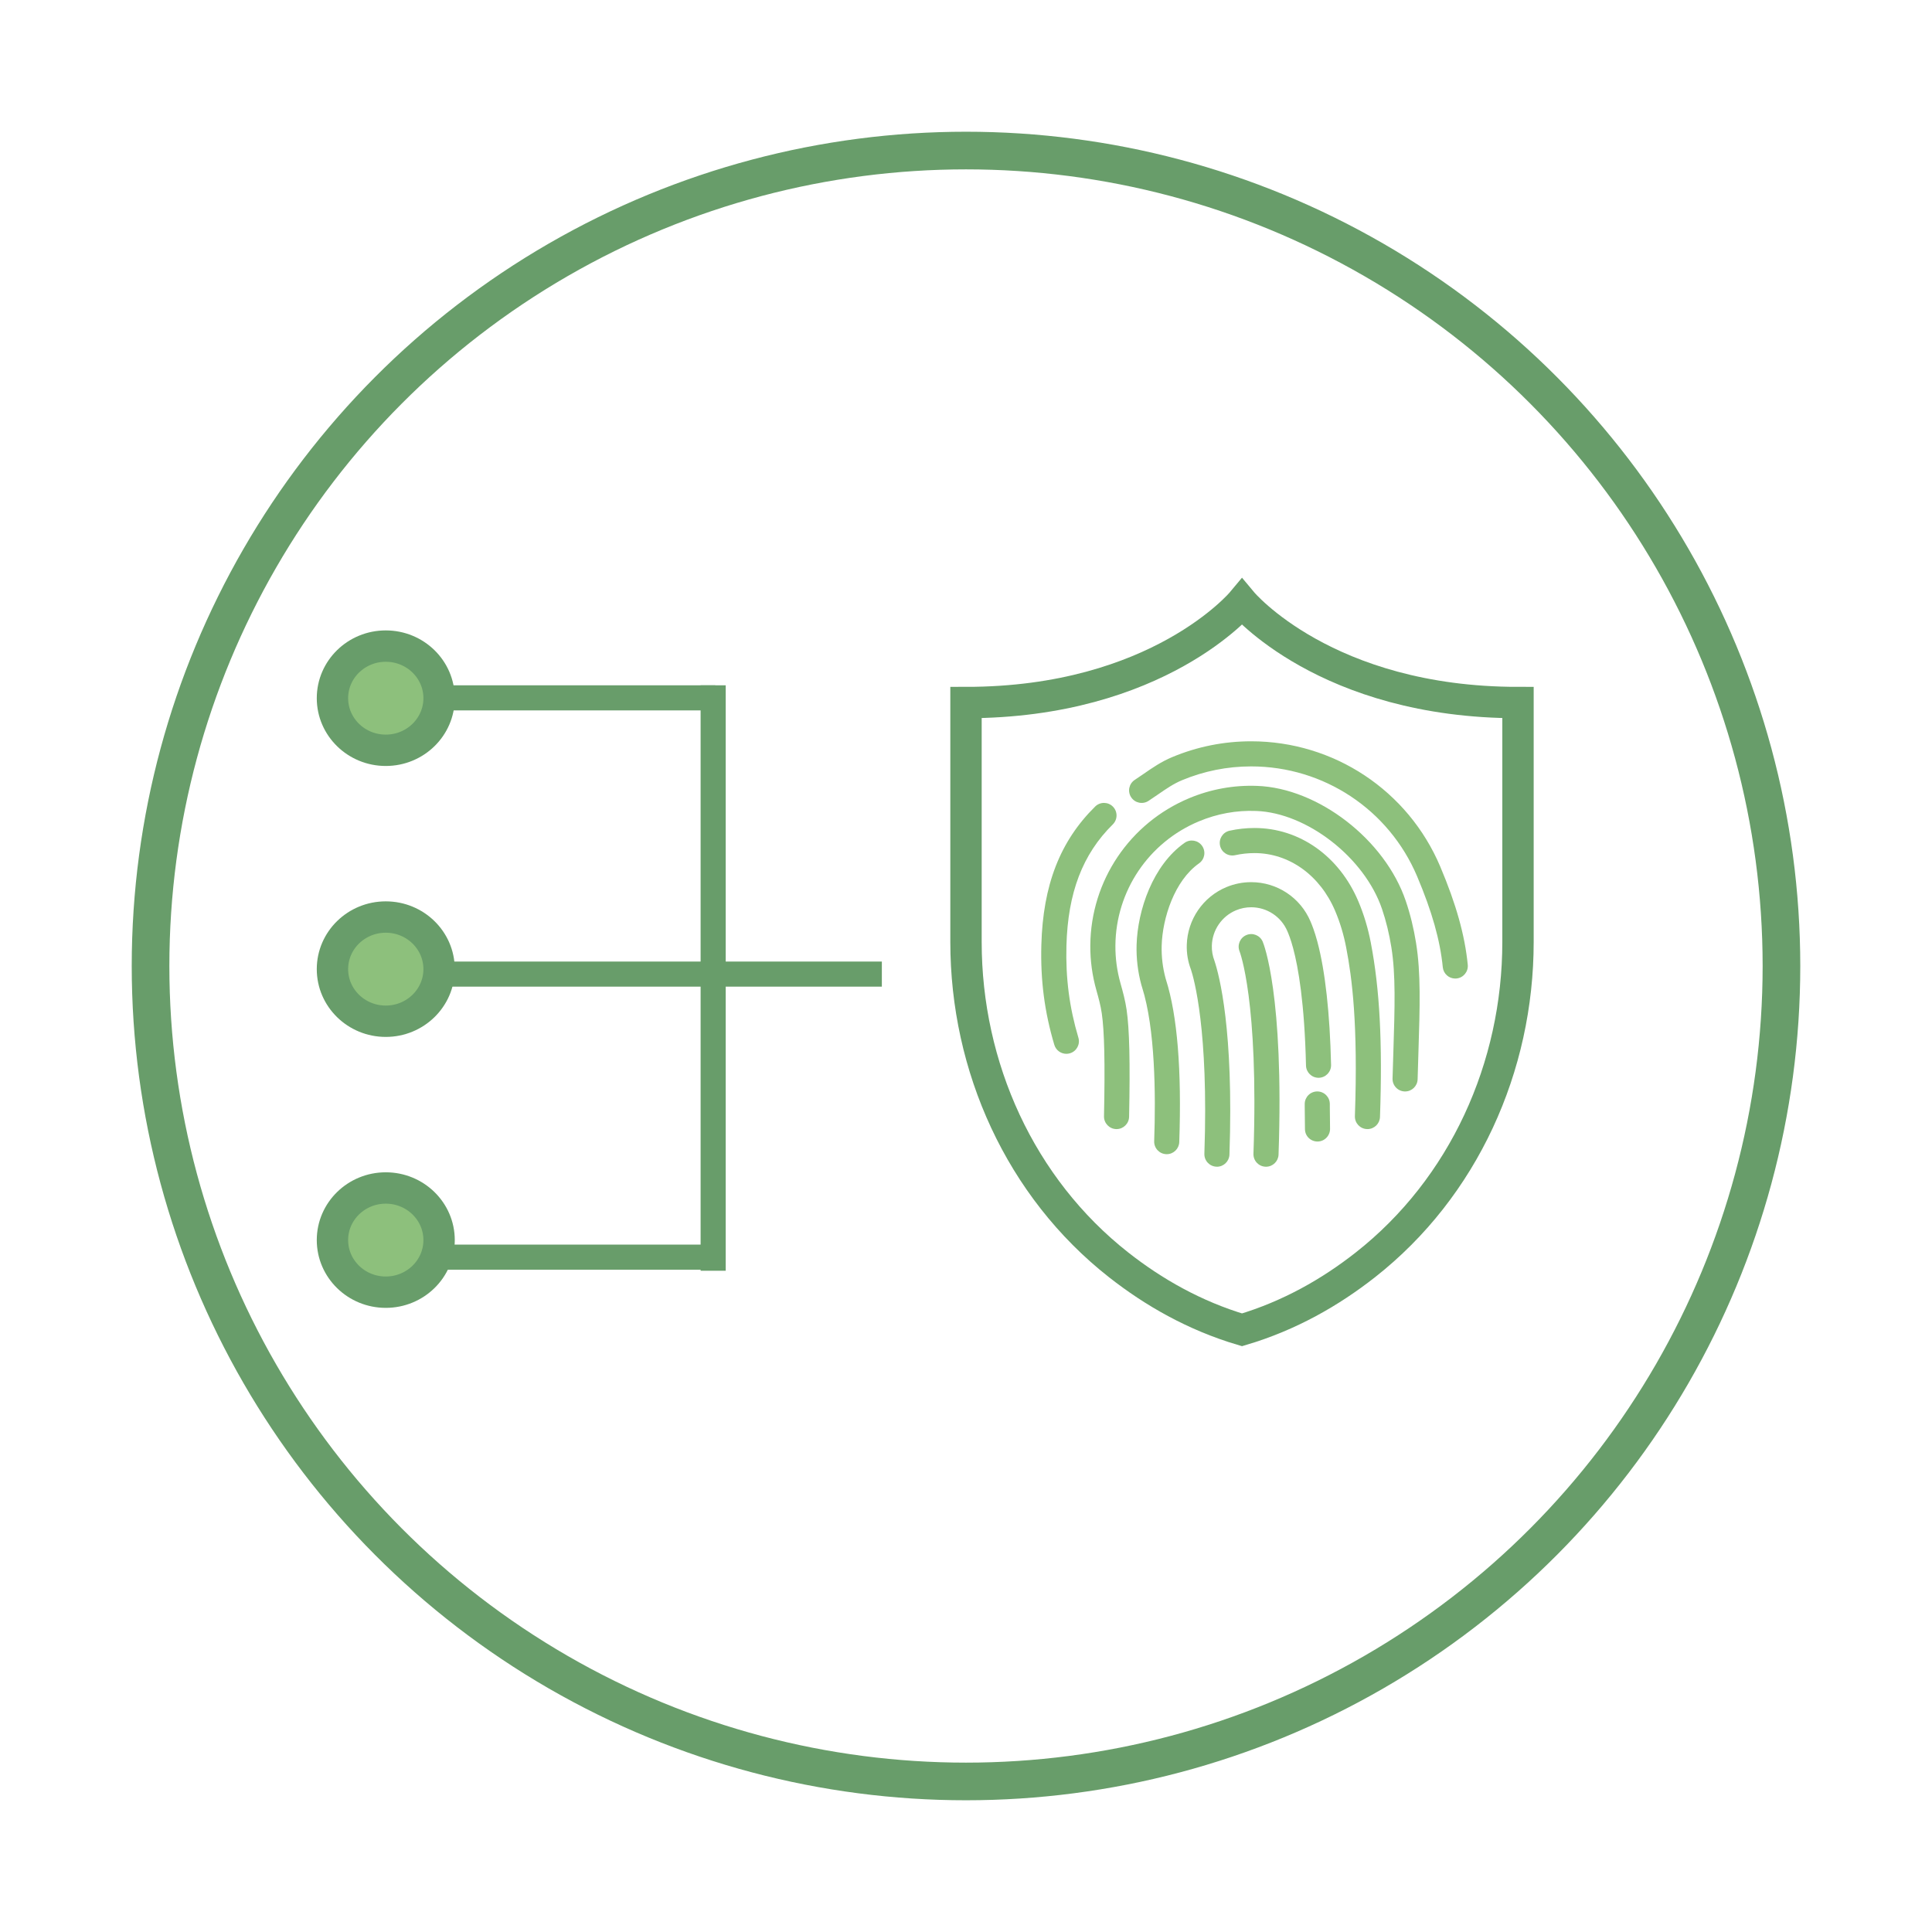 <?xml version="1.0" encoding="UTF-8"?>
<svg width="308px" height="308px" viewBox="0 0 308 308" version="1.1" xmlns="http://www.w3.org/2000/svg" xmlns:xlink="http://www.w3.org/1999/xlink">
    <!-- Generator: Sketch 51.3 (57544) - http://www.bohemiancoding.com/sketch -->
    <title>Artboard 4</title>
    <desc>Created with Sketch.</desc>
    <defs></defs>
    <g id="Artboard-4" stroke="none" stroke-width="1" fill="none" fill-rule="evenodd">
        <g id="Group-4" transform="translate(24, 24)" fill-rule="nonzero" stroke="#689D6A">
            <circle id="Oval-2" stroke-width="6" cx="130" cy="130" r="130"></circle>
            <g id="Group-3" transform="translate(29, 79)">
                <g id="Group-2" transform="translate(8, 7)" stroke-linecap="square" stroke-width="4">
                    <path d="M0.415,1.252 L51.032,1.252" id="Line-16"></path>
                    <path d="M0.415,45.291 L77.585,45.291" id="Line-16"></path>
                    <path d="M0.415,90.415 L51.032,90.415" id="Line-16"></path>
                    <path d="M52.691,1.252 L52.691,90.583" id="Line-17"></path>
                </g>
                <g id="Group" fill="#8DC07C" stroke-width="5">
                    <ellipse id="Oval-3" cx="8.5" cy="8.306" rx="8.5" ry="8.306"></ellipse>
                    <ellipse id="Oval-3" cx="8.5" cy="51.5" rx="8.5" ry="8.306"></ellipse>
                    <ellipse id="Oval-3" cx="8.5" cy="94.694" rx="8.5" ry="8.306"></ellipse>
                </g>
            </g>
        </g>
        <g id="fingerprint-svgrepo-com-(1)" transform="translate(154, 96)" fill-rule="nonzero">
            <path d="M44,0 C44,0 30.666,16 0,16 L0,54.17 C0,74.102 8.656,93.324 24.328,105.64 C29.874,110 36.416,113.75 44,116 C51.584,113.75 58.124,110 63.672,105.64 C79.344,93.324 88,74.102 88,54.17 L88,16 C57.334,16 44,0 44,0 Z" id="Shape" stroke="#689D6A" stroke-width="5"></path>
            <g id="Group" transform="translate(11, 22)" fill="#8DC07C">
                <path d="M33.7,31.066 C32.686,31.486 32.202,32.652 32.614,33.67 C32.644,33.746 35.676,41.55 34.826,65.93 C34.788,67.036 35.652,67.962 36.756,67.998 C36.78,68 36.804,68 36.828,68 C37.9,68 38.788,67.15 38.826,66.07 C39.716,40.51 36.444,32.456 36.304,32.126 C35.876,31.118 34.718,30.638 33.7,31.066 Z" id="Shape"></path>
                <path d="M64.606,20.154 C59.472,8.02 47.64,0.178 34.464,0.178 C30.112,0.178 25.872,1.028 21.862,2.704 C20.138,3.422 18.7,4.414 17.312,5.376 C16.848,5.696 16.384,6.016 15.91,6.324 C14.984,6.928 14.72,8.166 15.324,9.092 C15.928,10.018 17.164,10.282 18.09,9.68 C18.594,9.352 19.09,9.01 19.586,8.668 C20.862,7.788 22.066,6.954 23.404,6.396 C26.924,4.926 30.646,4.18 34.464,4.18 C46.03,4.18 56.416,11.062 60.922,21.716 C63.292,27.318 64.59,31.92 65.01,36.198 C65.11,37.228 65.98,38 66.998,38 C67.062,38 67.128,37.996 67.194,37.99 C68.294,37.882 69.098,36.904 68.99,35.804 C68.532,31.114 67.138,26.138 64.606,20.154 Z" id="Shape"></path>
                <path d="M5.012,32.756 C5.24,24.312 7.588,18.17 12.404,13.424 C13.19,12.648 13.2,11.382 12.424,10.596 C11.648,9.81 10.382,9.8 9.594,10.576 C3.996,16.094 1.268,23.108 1.012,32.646 L1.012,32.648 C0.86,38.268 1.518,43.326 3.08,48.57 C3.342,49.44 4.138,50 5,50 C5.19,50 5.382,49.972 5.572,49.916 C6.63,49.602 7.234,48.488 6.918,47.43 C5.478,42.602 4.874,37.94 5.012,32.756 Z" id="Shape"></path>
                <path d="M60.758,32.378 C60.372,29.968 59.83,27.758 59.104,25.62 C55.792,15.858 45.158,7.634 35.4,7.286 C31.662,7.148 28.028,7.812 24.592,9.244 C15.096,13.206 8.904,22.406 8.818,32.68 C8.796,35.104 9.122,37.522 9.788,39.872 C10.136,41.106 10.466,42.316 10.644,43.536 C11.066,46.42 11.176,51.484 11,59.958 C10.978,61.062 11.854,61.976 12.958,62 C12.972,62 12.986,62 13,62 C14.084,62 14.976,61.13 15,60.042 C15.18,51.338 15.058,46.07 14.602,42.96 C14.39,41.502 14.008,40.096 13.636,38.784 C13.074,36.802 12.8,34.76 12.818,32.718 C12.892,24.046 18.118,16.282 26.134,12.938 C29.034,11.728 32.09,11.158 35.26,11.284 C43.358,11.574 52.544,18.728 55.32,26.908 C55.972,28.832 56.46,30.83 56.812,33.018 C56.812,33.018 56.812,33.02 56.812,33.02 C57.518,37.404 57.356,42.518 57.134,49.594 L57,53.946 C56.97,55.05 57.84,55.97 58.944,56 C58.962,56 58.982,56 59,56 C60.08,56 60.968,55.14 60.998,54.054 L61.128,49.718 C61.358,42.418 61.522,37.144 60.756,32.38 C60.758,32.38 60.758,32.38 60.758,32.378 Z" id="Shape"></path>
                <path d="M53.542,32.314 C53.084,29.946 52.432,27.776 51.544,25.68 C48.496,18.474 42.156,14 35,14 C33.66,14 32.32,14.144 31.022,14.432 C29.942,14.67 29.262,15.736 29.5,16.816 C29.738,17.894 30.802,18.564 31.884,18.338 C32.9,18.114 33.948,18 35,18 C40.522,18 45.45,21.54 47.86,27.238 C48.636,29.074 49.21,30.982 49.612,33.072 C49.612,33.074 49.612,33.076 49.612,33.078 C50.528,37.828 51.514,45.174 50.998,59.93 C50.96,61.036 51.824,61.962 52.928,61.998 C52.954,62 52.978,62 53,62 C54.072,62 54.96,61.15 54.998,60.07 C55.41,48.242 54.96,39.684 53.54,32.32 C53.542,32.318 53.542,32.316 53.542,32.314 Z" id="Shape"></path>
                <path d="M20.818,37.97 C20.356,36.258 20.146,34.504 20.194,32.76 C20.194,32.758 20.194,32.758 20.194,32.756 C20.32,28.364 22.236,22.384 26.15,19.636 C27.054,19.002 27.272,17.754 26.638,16.85 C26.004,15.946 24.758,15.724 23.852,16.362 C18.782,19.92 16.354,27.102 16.196,32.642 C16.196,32.644 16.196,32.646 16.196,32.648 C16.136,34.782 16.392,36.924 16.952,39.002 C16.978,39.102 17.022,39.244 17.084,39.436 C19.148,45.956 19.266,56.354 19,63.93 C18.962,65.034 19.826,65.962 20.93,65.998 C20.954,66 20.978,66 21,66 C22.072,66 22.96,65.15 22.998,64.07 C23.398,52.594 22.692,43.898 20.896,38.228 L20.818,37.97 Z" id="Shape"></path>
                <path d="M47,58.458 L47,58.01 C47.006,56.906 46.118,56.006 45.012,55.998 C45.008,55.998 45.004,55.998 45,55.998 C43.902,55.998 43.006,56.884 43,57.986 L43,58.456 C43,59.124 43.01,59.712 43.02,60.292 C43.028,60.836 43.038,61.374 43.038,61.996 C43.038,63.102 43.934,63.982 45.038,63.982 C46.142,63.982 47.038,63.072 47.038,61.966 C47.038,61.35 47.03,60.792 47.02,60.226 C47.008,59.67 47,59.102 47,58.458 Z" id="Shape"></path>
                <path d="M45.034,32.184 C44.554,30.388 44.128,29.386 43.924,28.904 C42.314,25.096 38.6,22.634 34.464,22.634 C33.1,22.634 31.768,22.902 30.506,23.426 C26.782,24.978 24.306,28.598 24.196,32.644 C24.158,34.004 24.388,35.336 24.858,36.55 C25.336,38 27.69,46.224 27.002,65.926 C26.964,67.03 27.828,67.958 28.932,67.994 C28.954,68 28.978,68 29,68 C30.072,68 30.96,67.15 30.998,66.07 C31.692,46.196 29.38,37.492 28.608,35.164 C28.31,34.392 28.17,33.582 28.192,32.756 C28.26,30.28 29.772,28.068 32.044,27.12 C32.816,26.798 33.628,26.636 34.462,26.636 C36.988,26.636 39.254,28.138 40.24,30.466 C40.408,30.864 40.76,31.69 41.166,33.216 C41.166,33.216 41.166,33.218 41.166,33.218 C41.968,36.216 42.972,41.884 43.202,51.864 C43.226,52.954 44.118,53.82 45.2,53.82 C45.216,53.82 45.232,53.82 45.246,53.82 C46.35,53.794 47.224,52.878 47.2,51.776 C47.012,43.566 46.262,36.794 45.032,32.19 L45.034,32.184 Z" id="Shape"></path>
            </g>
        </g>
    </g>
</svg>